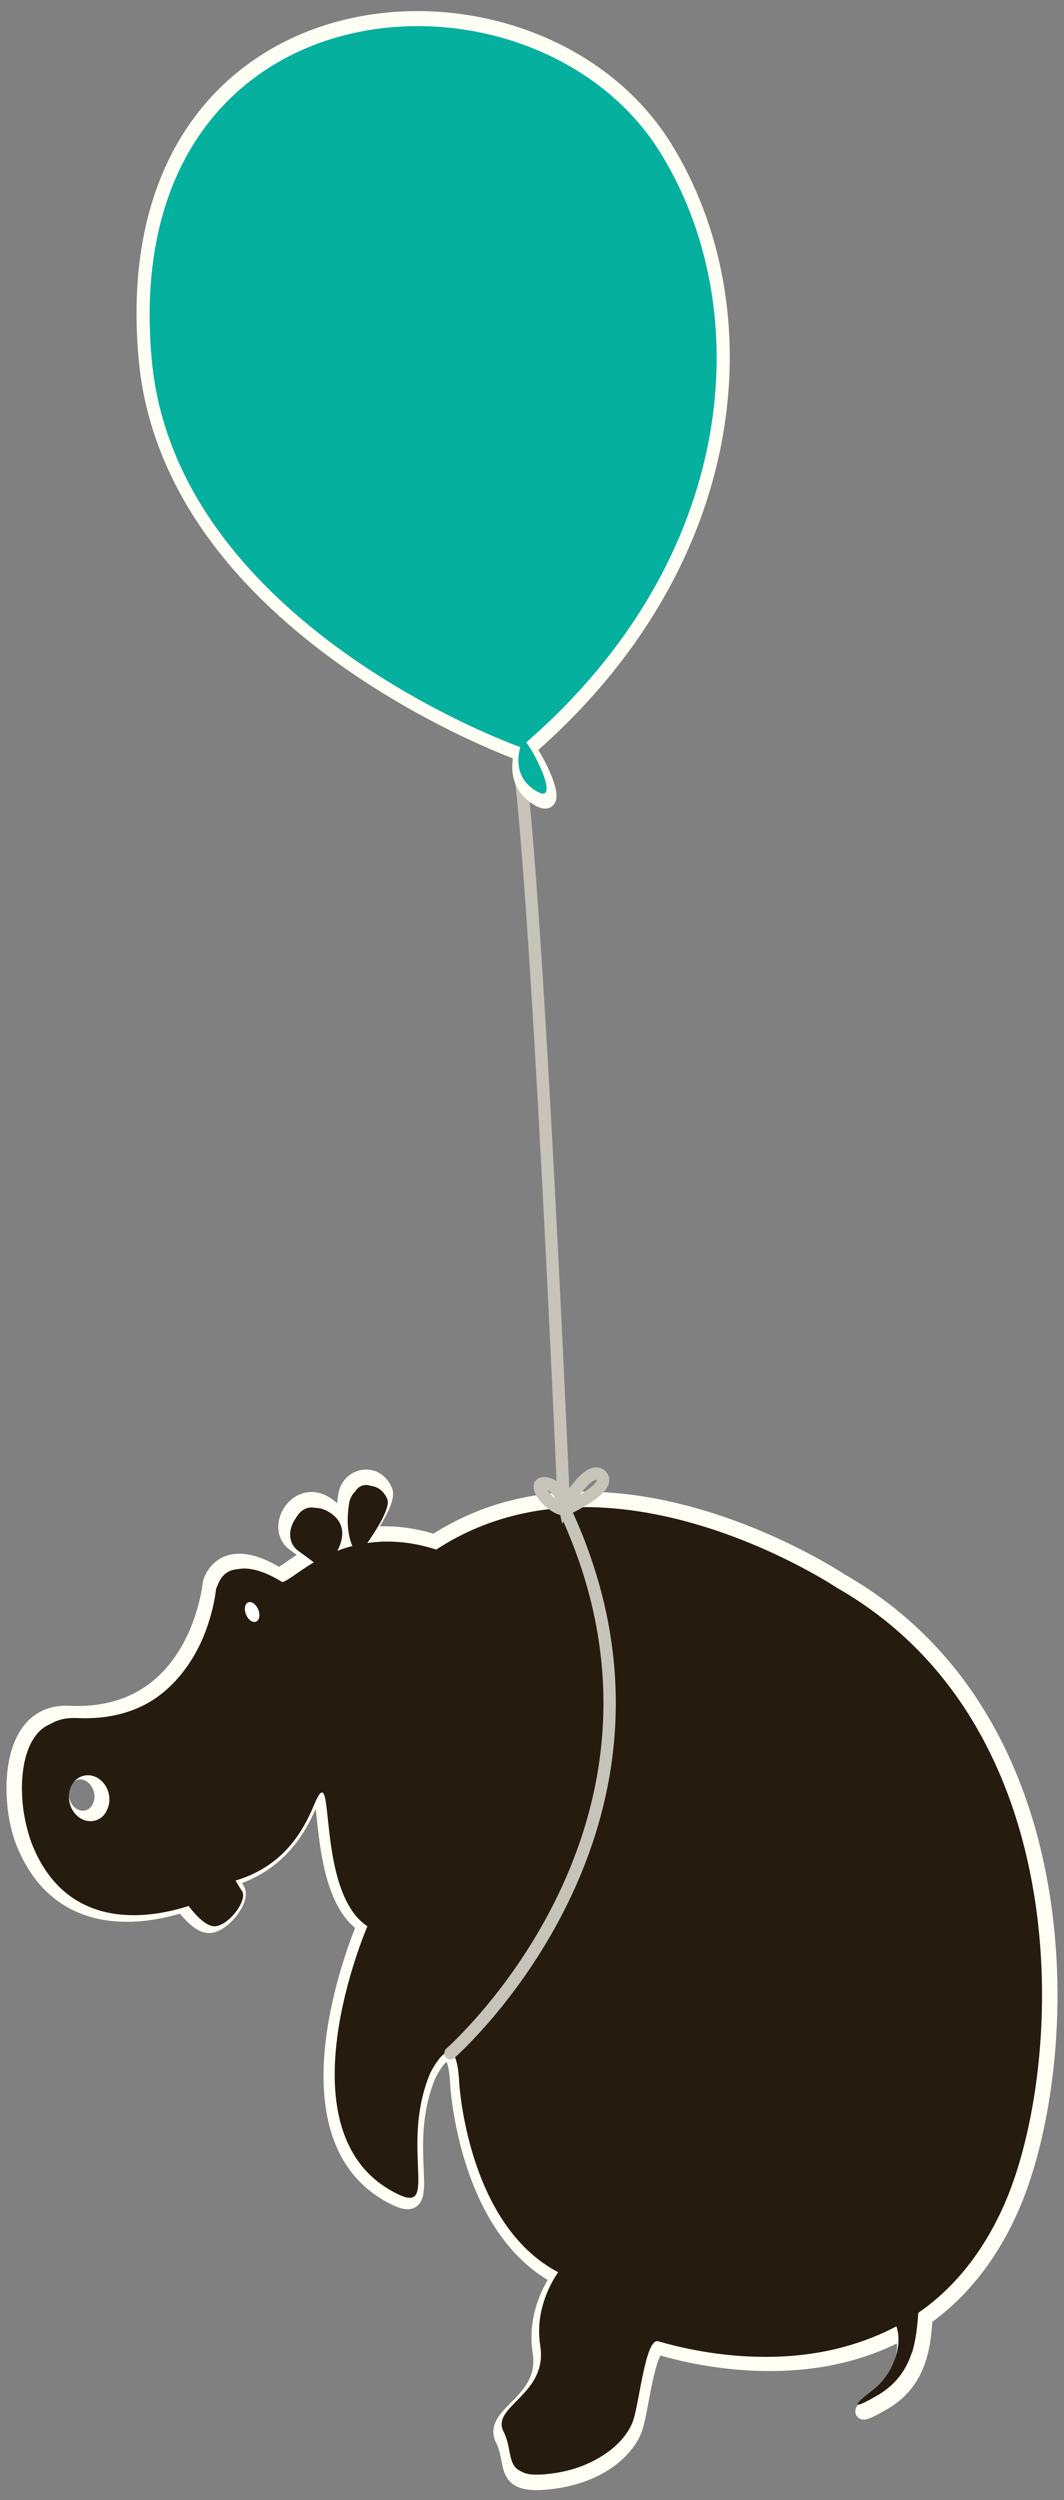 <?xml version="1.0" encoding="utf-8"?>
<!-- Generator: Adobe Illustrator 17.0.2, SVG Export Plug-In . SVG Version: 6.00 Build 0)  -->
<!DOCTYPE svg PUBLIC "-//W3C//DTD SVG 1.1//EN" "http://www.w3.org/Graphics/SVG/1.1/DTD/svg11.dtd">
<svg version="1.1" id="Layer_1" xmlns="http://www.w3.org/2000/svg" xmlns:xlink="http://www.w3.org/1999/xlink" x="0px" y="0px"
	 width="34.451px" height="80.878px" viewBox="0 0 34.451 80.878" enable-background="new 0 0 34.451 80.878" xml:space="preserve">
<rect x="0" y="0" width="34.451" height="80.878" fill="#808080" stroke="none"/>
<path fill="#251C0F" stroke="#FFFEF4" stroke-width="0.5" stroke-miterlimit="10" d="M27.224,51.15c0,0-7.457-4.989-13.152-1.26
	c-0.868-0.28-1.626-0.309-2.275-0.211c0.171-0.24,0.792-1.146,0.662-1.452c-0.295-0.689-1.159-0.505-1.259,0.151
	c-0.075,0.488-0.066,0.977,0.111,1.403c-0.179,0.048-0.348,0.105-0.507,0.167c0.137-0.244,0.422-0.911-0.309-1.317
	c-0.907-0.504-1.663,0.807-0.957,1.31c0.215,0.154,0.382,0.278,0.512,0.378c-0.601,0.353-0.957,0.696-1.066,0.63
	c-1.815-1.109-2.167,0.252-2.167,0.252s-0.403,4.434-4.585,4.233c-2.023-0.098-2,2.853-1.462,4.183
	c1.189,2.933,3.998,2.374,5.143,2.002c0.217,0.282,0.565,0.668,0.852,0.668c0.454,0,1.109-0.857,0.907-1.159
	c-0.073-0.111-0.146-0.234-0.211-0.347c1.481-0.44,2.173-1.492,2.579-2.475c0.76-1.837,0,2.822,1.763,3.98
	c0,0-2.998,6.89,1.008,8.818c1.36,0.656,0.051-1.561,1.058-3.98c0,0,0.857-1.763,0.957,0.302c0,0,0.254,4.669,3.258,6.243
	c-0.31,0.459-0.758,1.338-0.588,2.424c0.252,1.613-1.634,1.982-1.209,2.822c0.403,0.796-0.101,1.561,1.561,1.36
	c1.663-0.201,2.52-1.109,2.721-1.764s0.403-2.67,0.807-2.57c0.292,0.073,4.386,1.395,7.849-0.507
	c0.004,0.017,0.005,0.035,0.011,0.053c0.201,0.605-0.124,1.565-0.809,2.078c-0.661,0.496-0.691,0.666,0.204,0.139
	c1.226-0.722,1.254-2.012,1.319-2.727c1.039-0.739,1.987-1.816,2.711-3.37C34.732,67.173,35.337,55.786,27.224,51.15z M2.821,58.812
	c-0.355,0.086-0.724-0.174-0.824-0.582c-0.101-0.409,0.106-0.811,0.461-0.898c0.355-0.086,0.724,0.173,0.825,0.582
	C3.383,58.323,3.176,58.725,2.821,58.812z"/>
<path fill="#251C0F" d="M27.054,51.369c0,0-7.331-4.904-12.929-1.239c-0.853-0.275-1.598-0.304-2.236-0.207
	c0.168-0.236,0.779-1.127,0.651-1.427c-0.29-0.677-1.139-0.496-1.238,0.148c-0.074,0.48-0.065,0.96,0.109,1.379
	c-0.176,0.047-0.342,0.103-0.498,0.164c0.135-0.24,0.415-0.896-0.304-1.295c-0.892-0.495-1.635,0.793-0.941,1.288
	c0.211,0.151,0.376,0.273,0.503,0.372c-0.591,0.347-0.941,0.684-1.048,0.619c-1.784-1.09-2.13,0.248-2.13,0.248
	s-0.396,4.359-4.507,4.161c-1.989-0.096-1.966,2.805-1.437,4.112c1.169,2.883,3.93,2.334,5.056,1.968
	c0.213,0.277,0.555,0.657,0.838,0.657c0.446,0,1.09-0.842,0.892-1.139c-0.072-0.109-0.144-0.23-0.207-0.341
	c1.456-0.433,2.136-1.467,2.535-2.433c0.747-1.806,0,2.774,1.733,3.913c0,0-2.947,6.773,0.991,8.669
	c1.337,0.645,0.05-1.535,1.04-3.913c0,0,0.842-1.733,0.941,0.297c0,0,0.25,4.59,3.203,6.137c-0.305,0.451-0.745,1.315-0.578,2.383
	c0.248,1.586-1.606,1.948-1.189,2.774c0.396,0.783-0.099,1.535,1.535,1.337c1.635-0.198,2.477-1.09,2.675-1.734
	c0.198-0.644,0.396-2.625,0.793-2.526c0.287,0.072,4.312,1.371,7.716-0.498c0.004,0.017,0.005,0.034,0.011,0.052
	c0.198,0.595-0.122,1.538-0.795,2.043c-0.65,0.488-0.679,0.655,0.201,0.137c1.205-0.71,1.233-1.978,1.297-2.681
	c1.021-0.726,1.953-1.785,2.665-3.313C34.435,67.12,35.03,55.926,27.054,51.369z M3.065,58.901c-0.349,0.085-0.712-0.171-0.81-0.572
	c-0.099-0.402,0.104-0.797,0.453-0.883c0.349-0.085,0.712,0.17,0.811,0.572C3.617,58.42,3.414,58.815,3.065,58.901z"/>
<ellipse transform="matrix(0.377 0.926 -0.926 0.377 53.383 24.94)" fill="#FFFFFF" cx="8.152" cy="52.152" rx="0.337" ry="0.213"/>
<path fill="none" stroke="#C6C4B9" stroke-width="0.4" stroke-linecap="round" stroke-miterlimit="10" d="M18.254,48.667
	c0,0-1.074-25.189-1.715-25.189"/>
<path fill="#06B09E" stroke="#FFFEF4" stroke-width="0.5" stroke-miterlimit="10" d="M17.095,24.223
	c6.999-6.072,7.646-14.267,4.417-19.456C17.308-1.992,3.588-1.05,4.739,11.598C5.536,20.368,16.9,24.377,16.9,24.377
	c-0.098,0.359-0.169,1.004,0.487,1.425C18.232,26.345,17.464,24.685,17.095,24.223z"/>
<path fill="#06B09E" d="M17.038,24.018c6.868-5.959,7.503-14.001,4.335-19.093c-4.126-6.632-17.59-5.708-16.461,6.704
	C5.694,20.235,16.846,24.17,16.846,24.17c-0.096,0.352-0.166,0.985,0.478,1.398C18.153,26.101,17.4,24.472,17.038,24.018z"/>
<path fill="none" stroke="#C6C4B9" stroke-width="0.4" stroke-linecap="round" stroke-miterlimit="10" d="M14.585,66.422
	c0,0,8.46-7.397,3.702-17.58c0,0,1.541-0.699,1.189-1.09c-0.387-0.429-1.189,0.982-1.189,0.982s-0.13-0.62-0.547-0.732
	c-0.625-0.167-0.015,0.76,0.548,0.839"/>
</svg>
